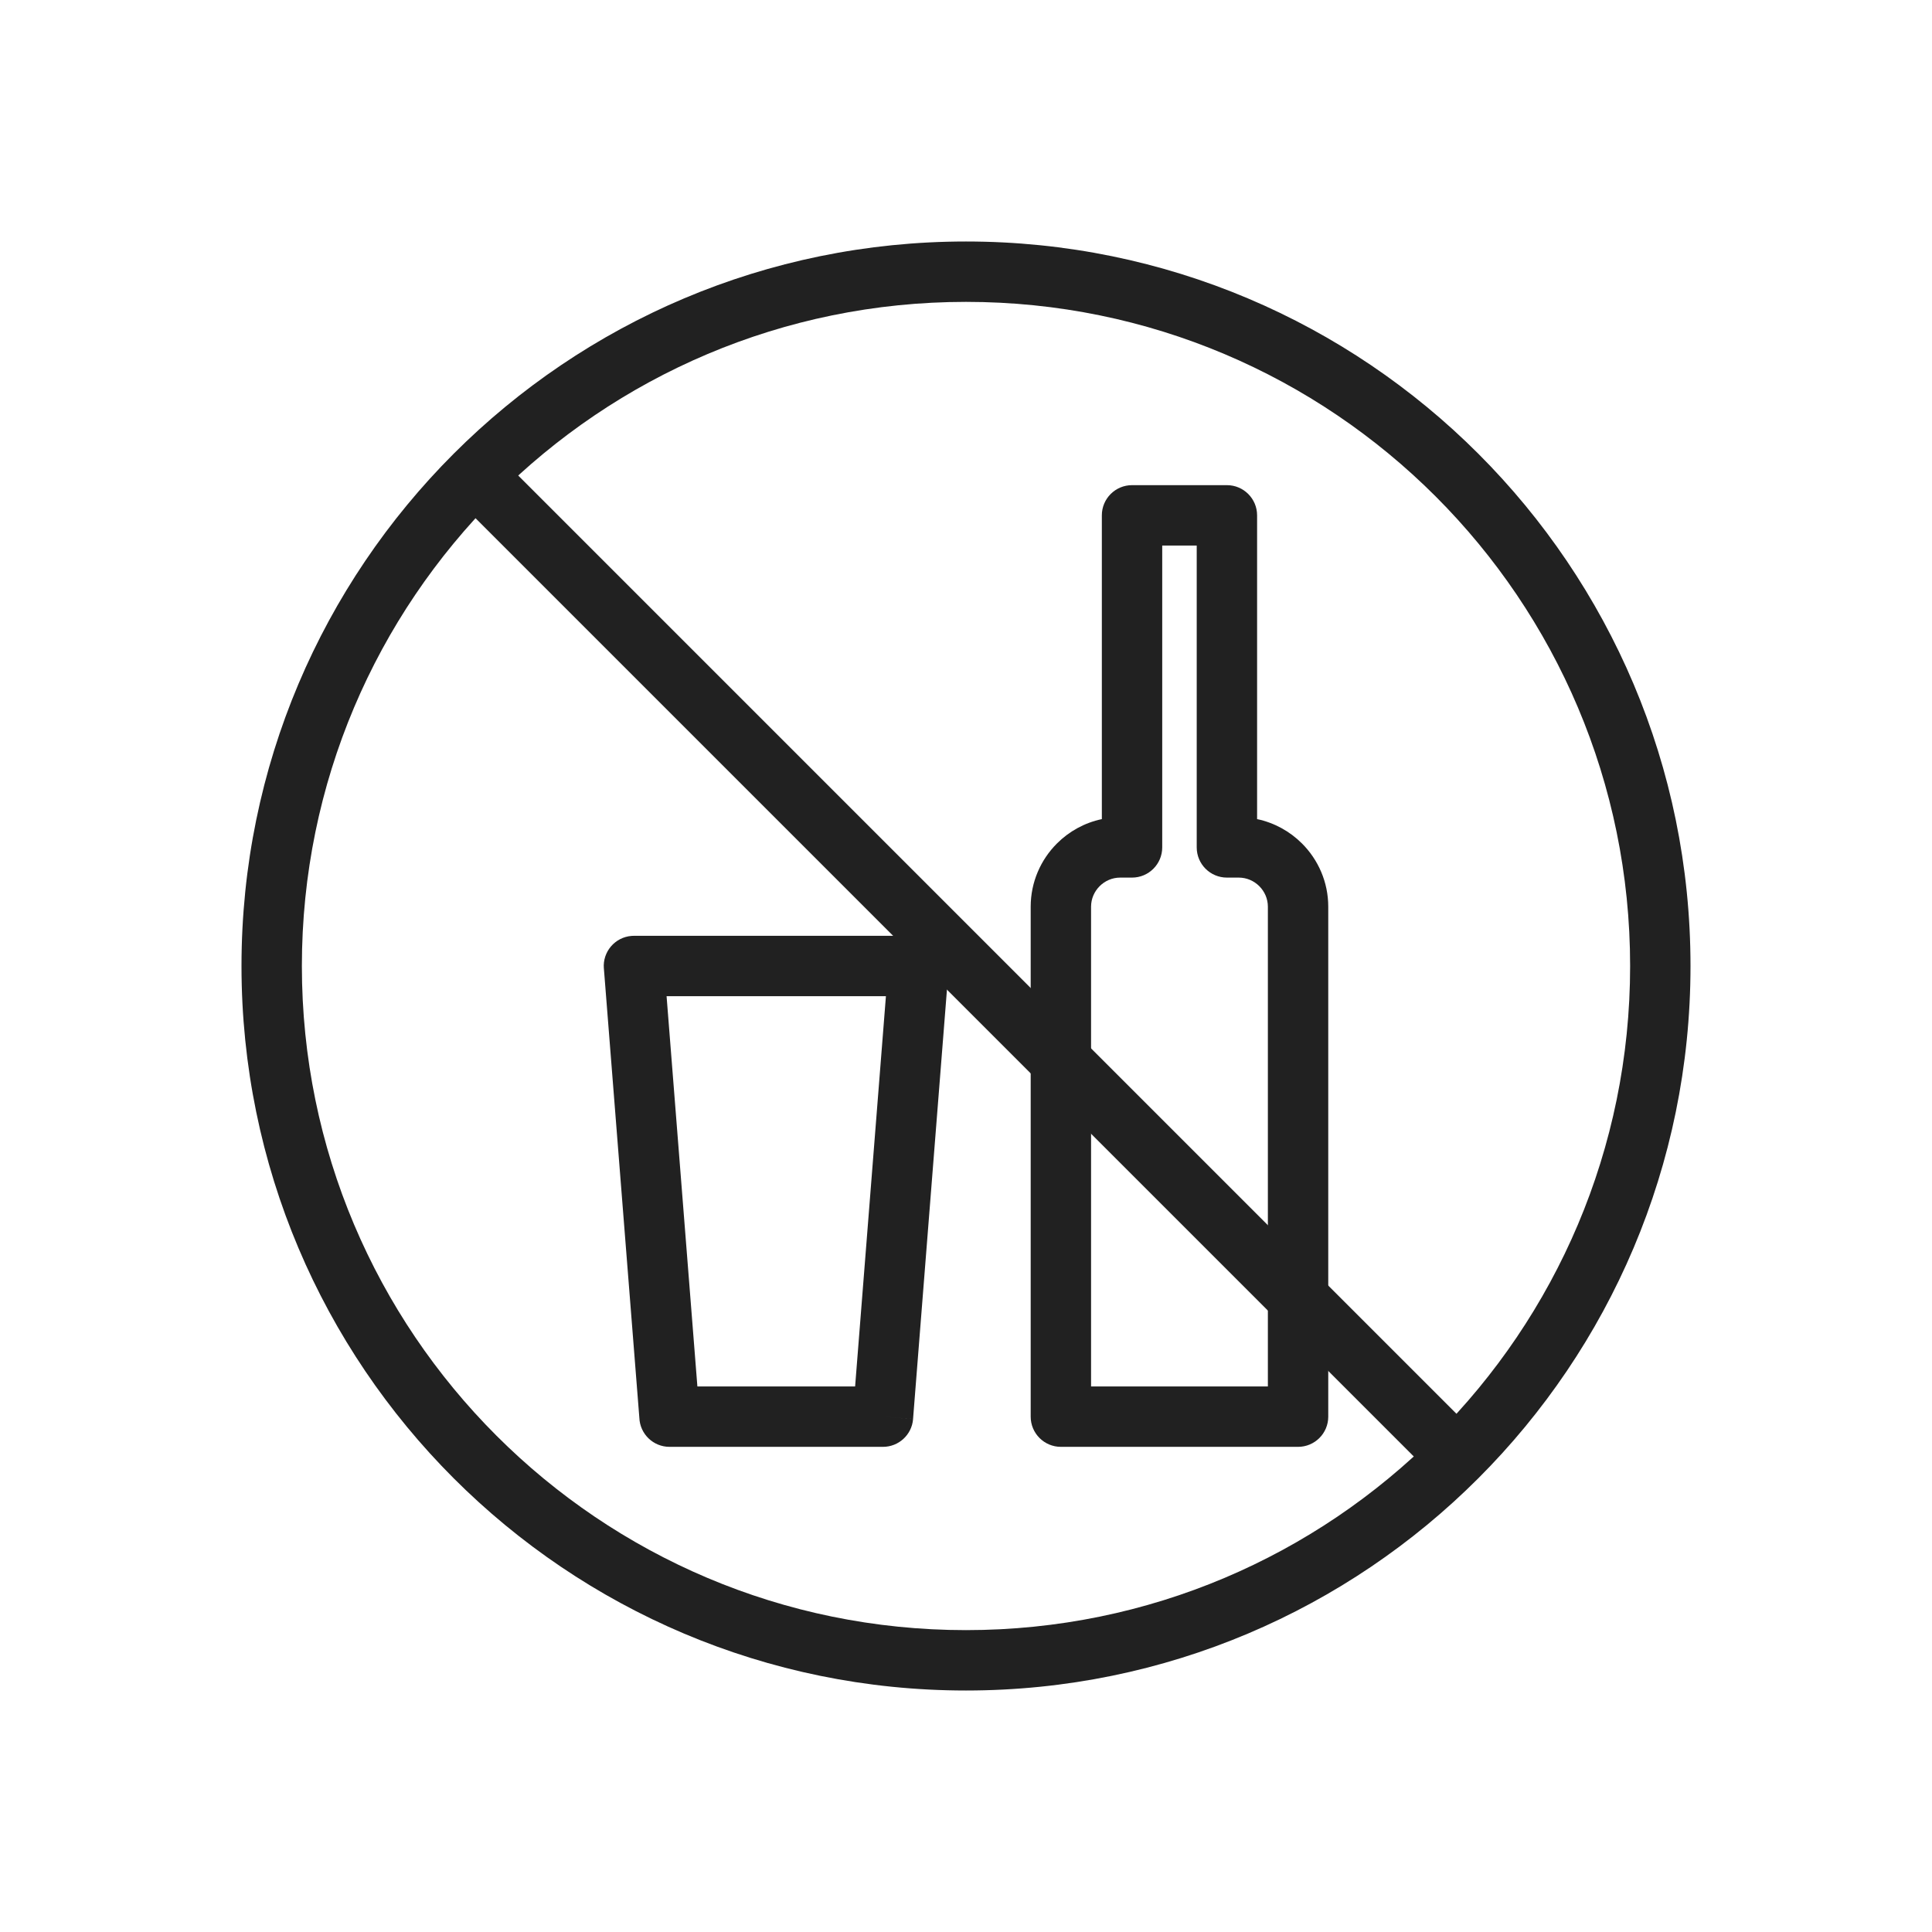<?xml version="1.0" encoding="UTF-8"?>
<!DOCTYPE svg PUBLIC "-//W3C//DTD SVG 1.1//EN" "http://www.w3.org/Graphics/SVG/1.1/DTD/svg11.dtd">
<!-- Creator: CorelDRAW -->
<svg xmlns="http://www.w3.org/2000/svg" xml:space="preserve" width="2048px" height="2048px" style="shape-rendering:geometricPrecision; text-rendering:geometricPrecision; image-rendering:optimizeQuality; fill-rule:evenodd; clip-rule:evenodd"
viewBox="0 0 2048 2048"
 xmlns:xlink="http://www.w3.org/1999/xlink">
 <defs>
  <style type="text/css">
   <![CDATA[
    .fil1 {fill:none}
    .fil0 {fill:#212121;fill-rule:nonzero}
   ]]>
  </style>
 </defs>
 <g id="Layer_x0020_1">
  <g id="_475156008">
   <path id="_475155864" class="fil0" d="M1024 255.998c212.073,0 404.074,85.963 543.056,224.946 138.983,138.982 224.946,330.983 224.946,543.056 0,212.073 -85.963,404.074 -224.946,543.056 -138.982,138.983 -330.983,224.946 -543.056,224.946 -212.073,0 -404.074,-85.963 -543.056,-224.946 -138.983,-138.982 -224.946,-330.983 -224.946,-543.056 0,-212.073 85.963,-404.074 224.946,-543.056 138.982,-138.983 330.983,-224.946 543.056,-224.946zm497.806 270.196c-127.396,-127.397 -303.398,-206.195 -497.806,-206.195 -194.407,0 -370.409,78.797 -497.806,206.195 -127.397,127.396 -206.195,303.398 -206.195,497.806 0,194.407 78.797,370.409 206.195,497.806 127.396,127.397 303.398,206.195 497.806,206.195 194.407,0 370.409,-78.797 497.806,-206.195 127.397,-127.396 206.195,-303.398 206.195,-497.806 0,-194.407 -78.797,-370.409 -206.195,-497.806z"/>
   <path id="_475155960" class="fil0" d="M534.624 489.374c-12.495,-12.495 -32.755,-12.495 -45.25,0 -12.495,12.495 -12.495,32.755 0,45.25l1024 1024c12.495,12.495 32.755,12.495 45.25,0 12.495,-12.495 12.495,-32.755 0,-45.25l-1024 -1024z"/>
  </g>
  <g id="_475155888">
   <path id="_475155936" class="fil0" d="M1200 930.287l-12.572 0c-8.452,0 -16.161,3.482 -21.768,9.089 -5.607,5.607 -9.089,13.316 -9.089,21.767l0 508.572 187.428 0 0 -508.572c0,-8.451 -3.482,-16.16 -9.089,-21.767 -5.607,-5.607 -13.316,-9.089 -21.768,-9.089l-12.572 0c-17.673,0 -32.001,-14.328 -32.001,-32.001l0 -320 -36.571 0 0 320c0,17.673 -14.328,32.001 -32.001,32.001zm-32.001 -61.993l0 -322.009c0,-17.673 14.328,-32.001 32.001,-32.001l100.572 0c17.673,0 32.001,14.328 32.001,32.001l0 322.009c18.354,3.848 34.788,13.03 47.589,25.831 17.177,17.174 27.84,40.898 27.84,67.017l0 540.573c0,17.673 -14.328,32.001 -32.001,32.001l-251.43 0c-17.673,0 -32.001,-14.328 -32.001,-32.001l0 -540.573c0,-26.119 10.663,-49.843 27.84,-67.017 12.801,-12.801 29.235,-21.983 47.589,-25.831z"/>
   <path id="_475156152" class="fil0" d="M671.999 991.999l301.714 0c17.673,0 32.001,14.328 32.001,32.001 0,1.304 -0.079,2.591 -0.231,3.854l-37.606 476.361 -31.876 -2.5 31.9 2.518c-1.324,16.773 -15.355,29.5 -31.9,29.483l-0.057 0 -226.231 0c-17.254,0 -31.317,-13.657 -31.975,-30.75l-37.613 -476.45 -0.026 0.002c-1.39,-17.617 11.765,-33.028 29.382,-34.419 0.844,-0.066 1.685,-0.1 2.518,-0.1zm267.115 64.002l-232.516 0 32.661 413.713 167.195 0 32.66 -413.713z"/>
  </g>
 </g>
 <rect class="fil1" width="2048" height="2048"/>
</svg>
